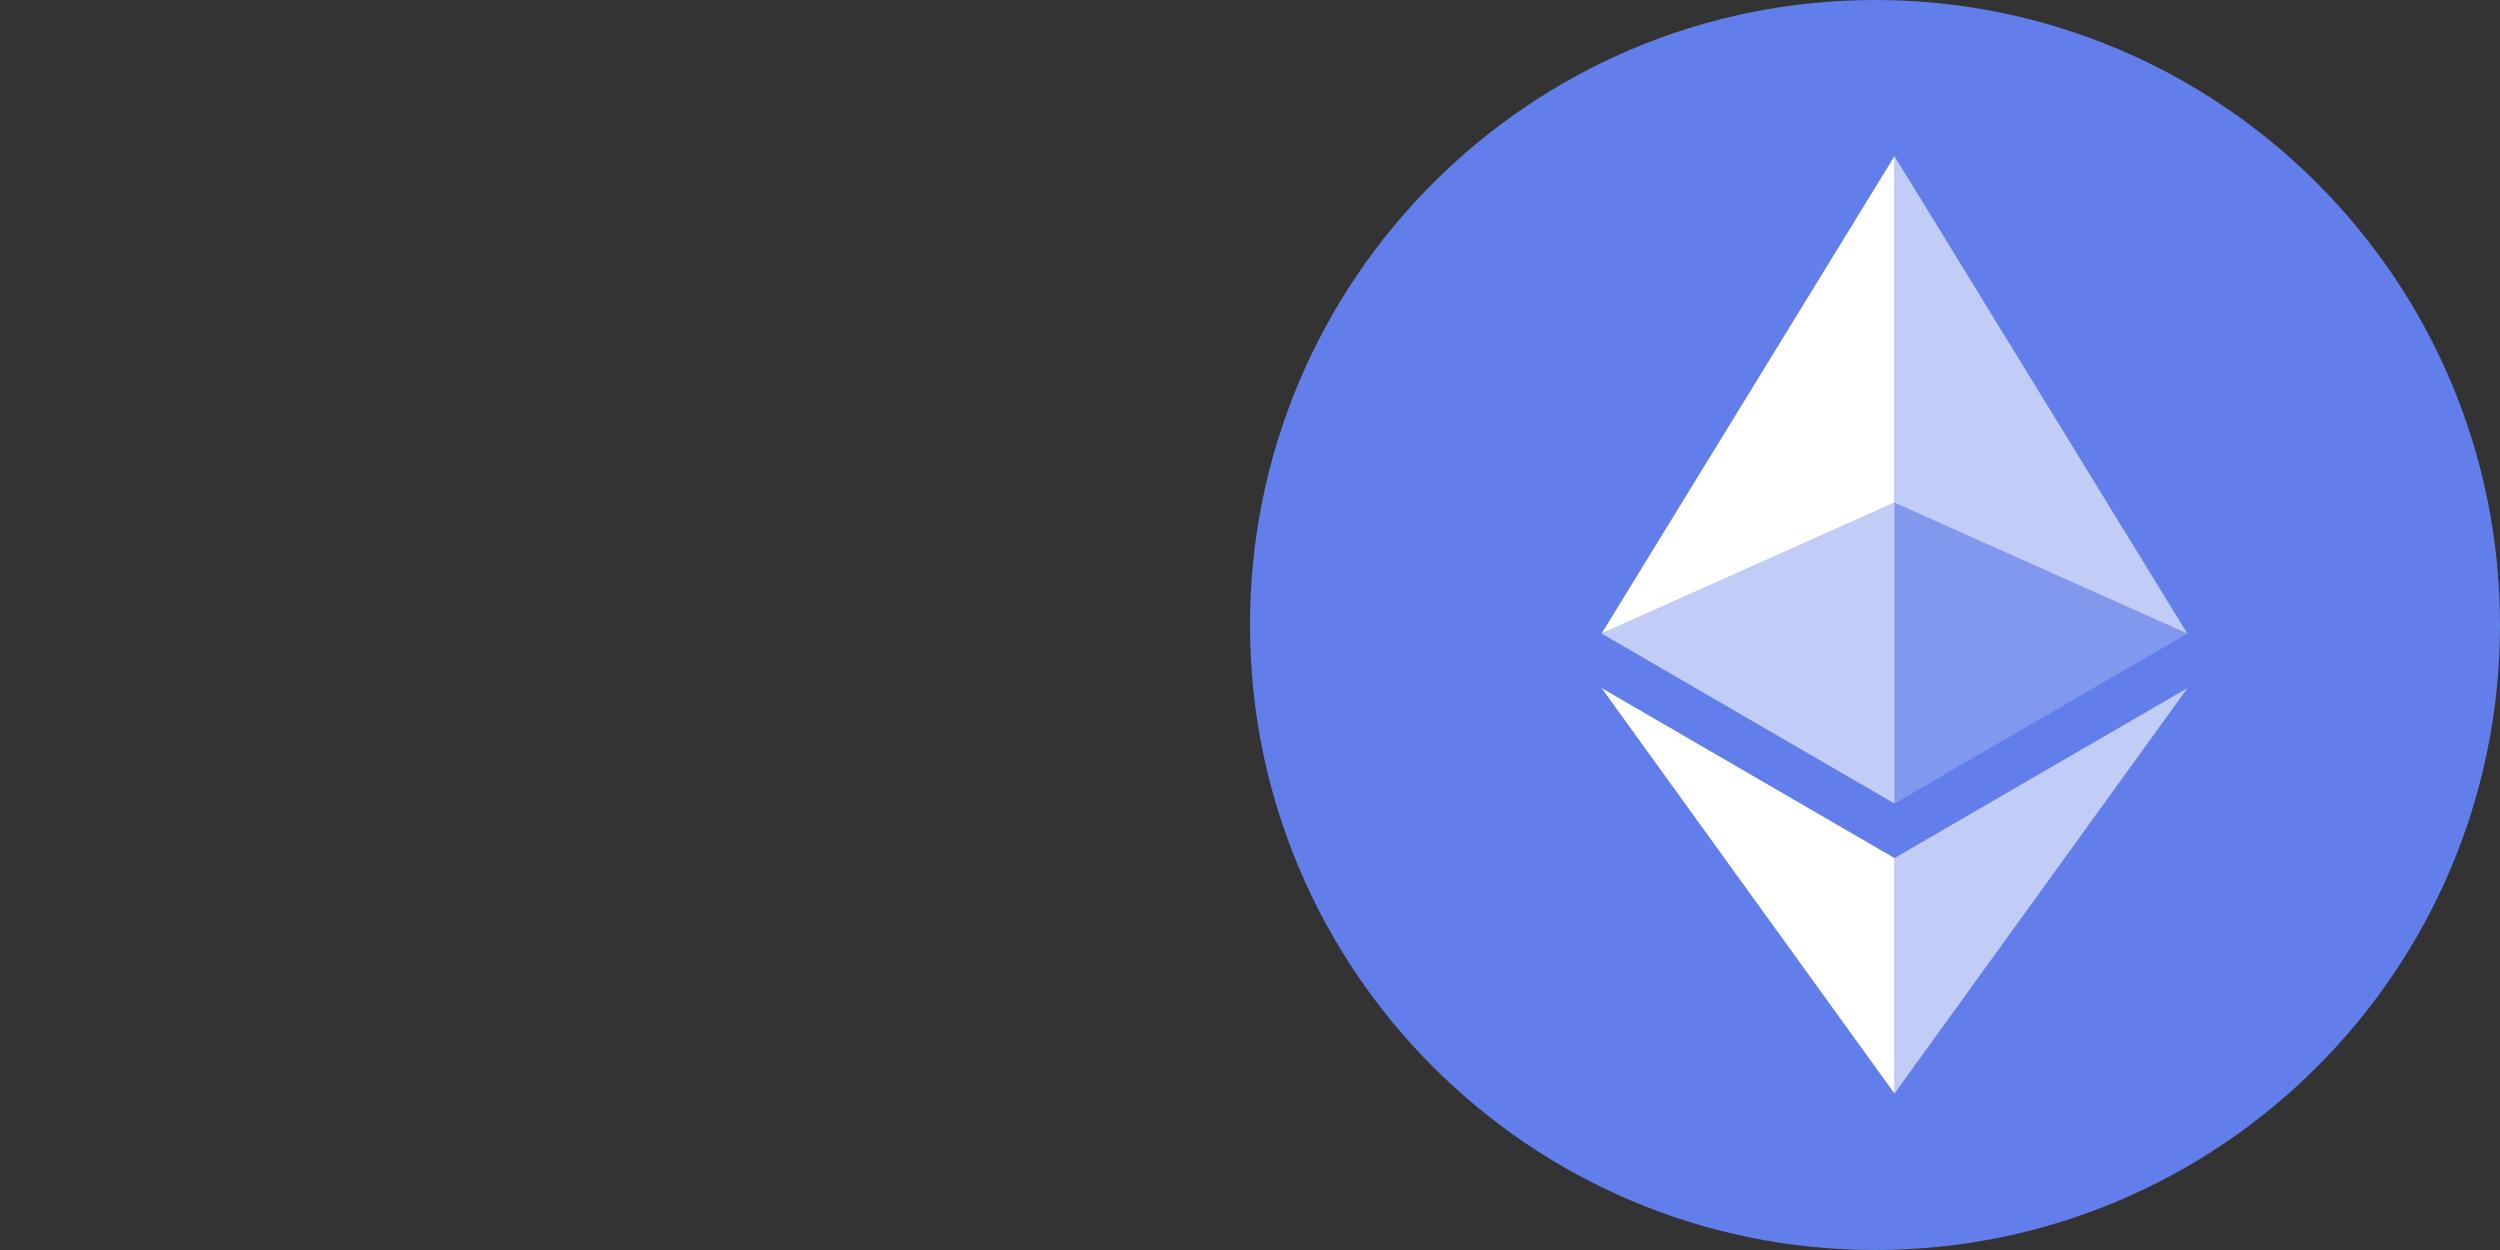<svg width="62" height="31" viewBox="0 0 62 31" fill="none" xmlns="http://www.w3.org/2000/svg">
<rect x="0" y="0" width="62" height="31" fill="#333333" stroke="none"/>
<path d="M46.5 31C55.06 31 62 24.06 62 15.5C62 6.94 55.06 0 46.5 0C37.94 0 31 6.94 31 15.5C31 24.06 37.94 31 46.5 31Z" fill="#627EEA"/>
<path d="M46.983 3.873V12.466L54.246 15.712L46.983 3.873Z" fill="white" fill-opacity="0.602"/>
<path d="M46.983 3.873L39.72 15.712L46.983 12.466V3.873Z" fill="white"/>
<path d="M46.983 21.28V27.119L54.25 17.064L46.983 21.28Z" fill="white" fill-opacity="0.602"/>
<path d="M46.983 27.119V21.28L39.72 17.064L46.983 27.119Z" fill="white"/>
<path d="M46.983 19.928L54.246 15.712L46.983 12.466V19.928Z" fill="white" fill-opacity="0.2"/>
<path d="M39.72 15.712L46.983 19.928V12.466L39.72 15.712Z" fill="white" fill-opacity="0.602"/>
</svg>
